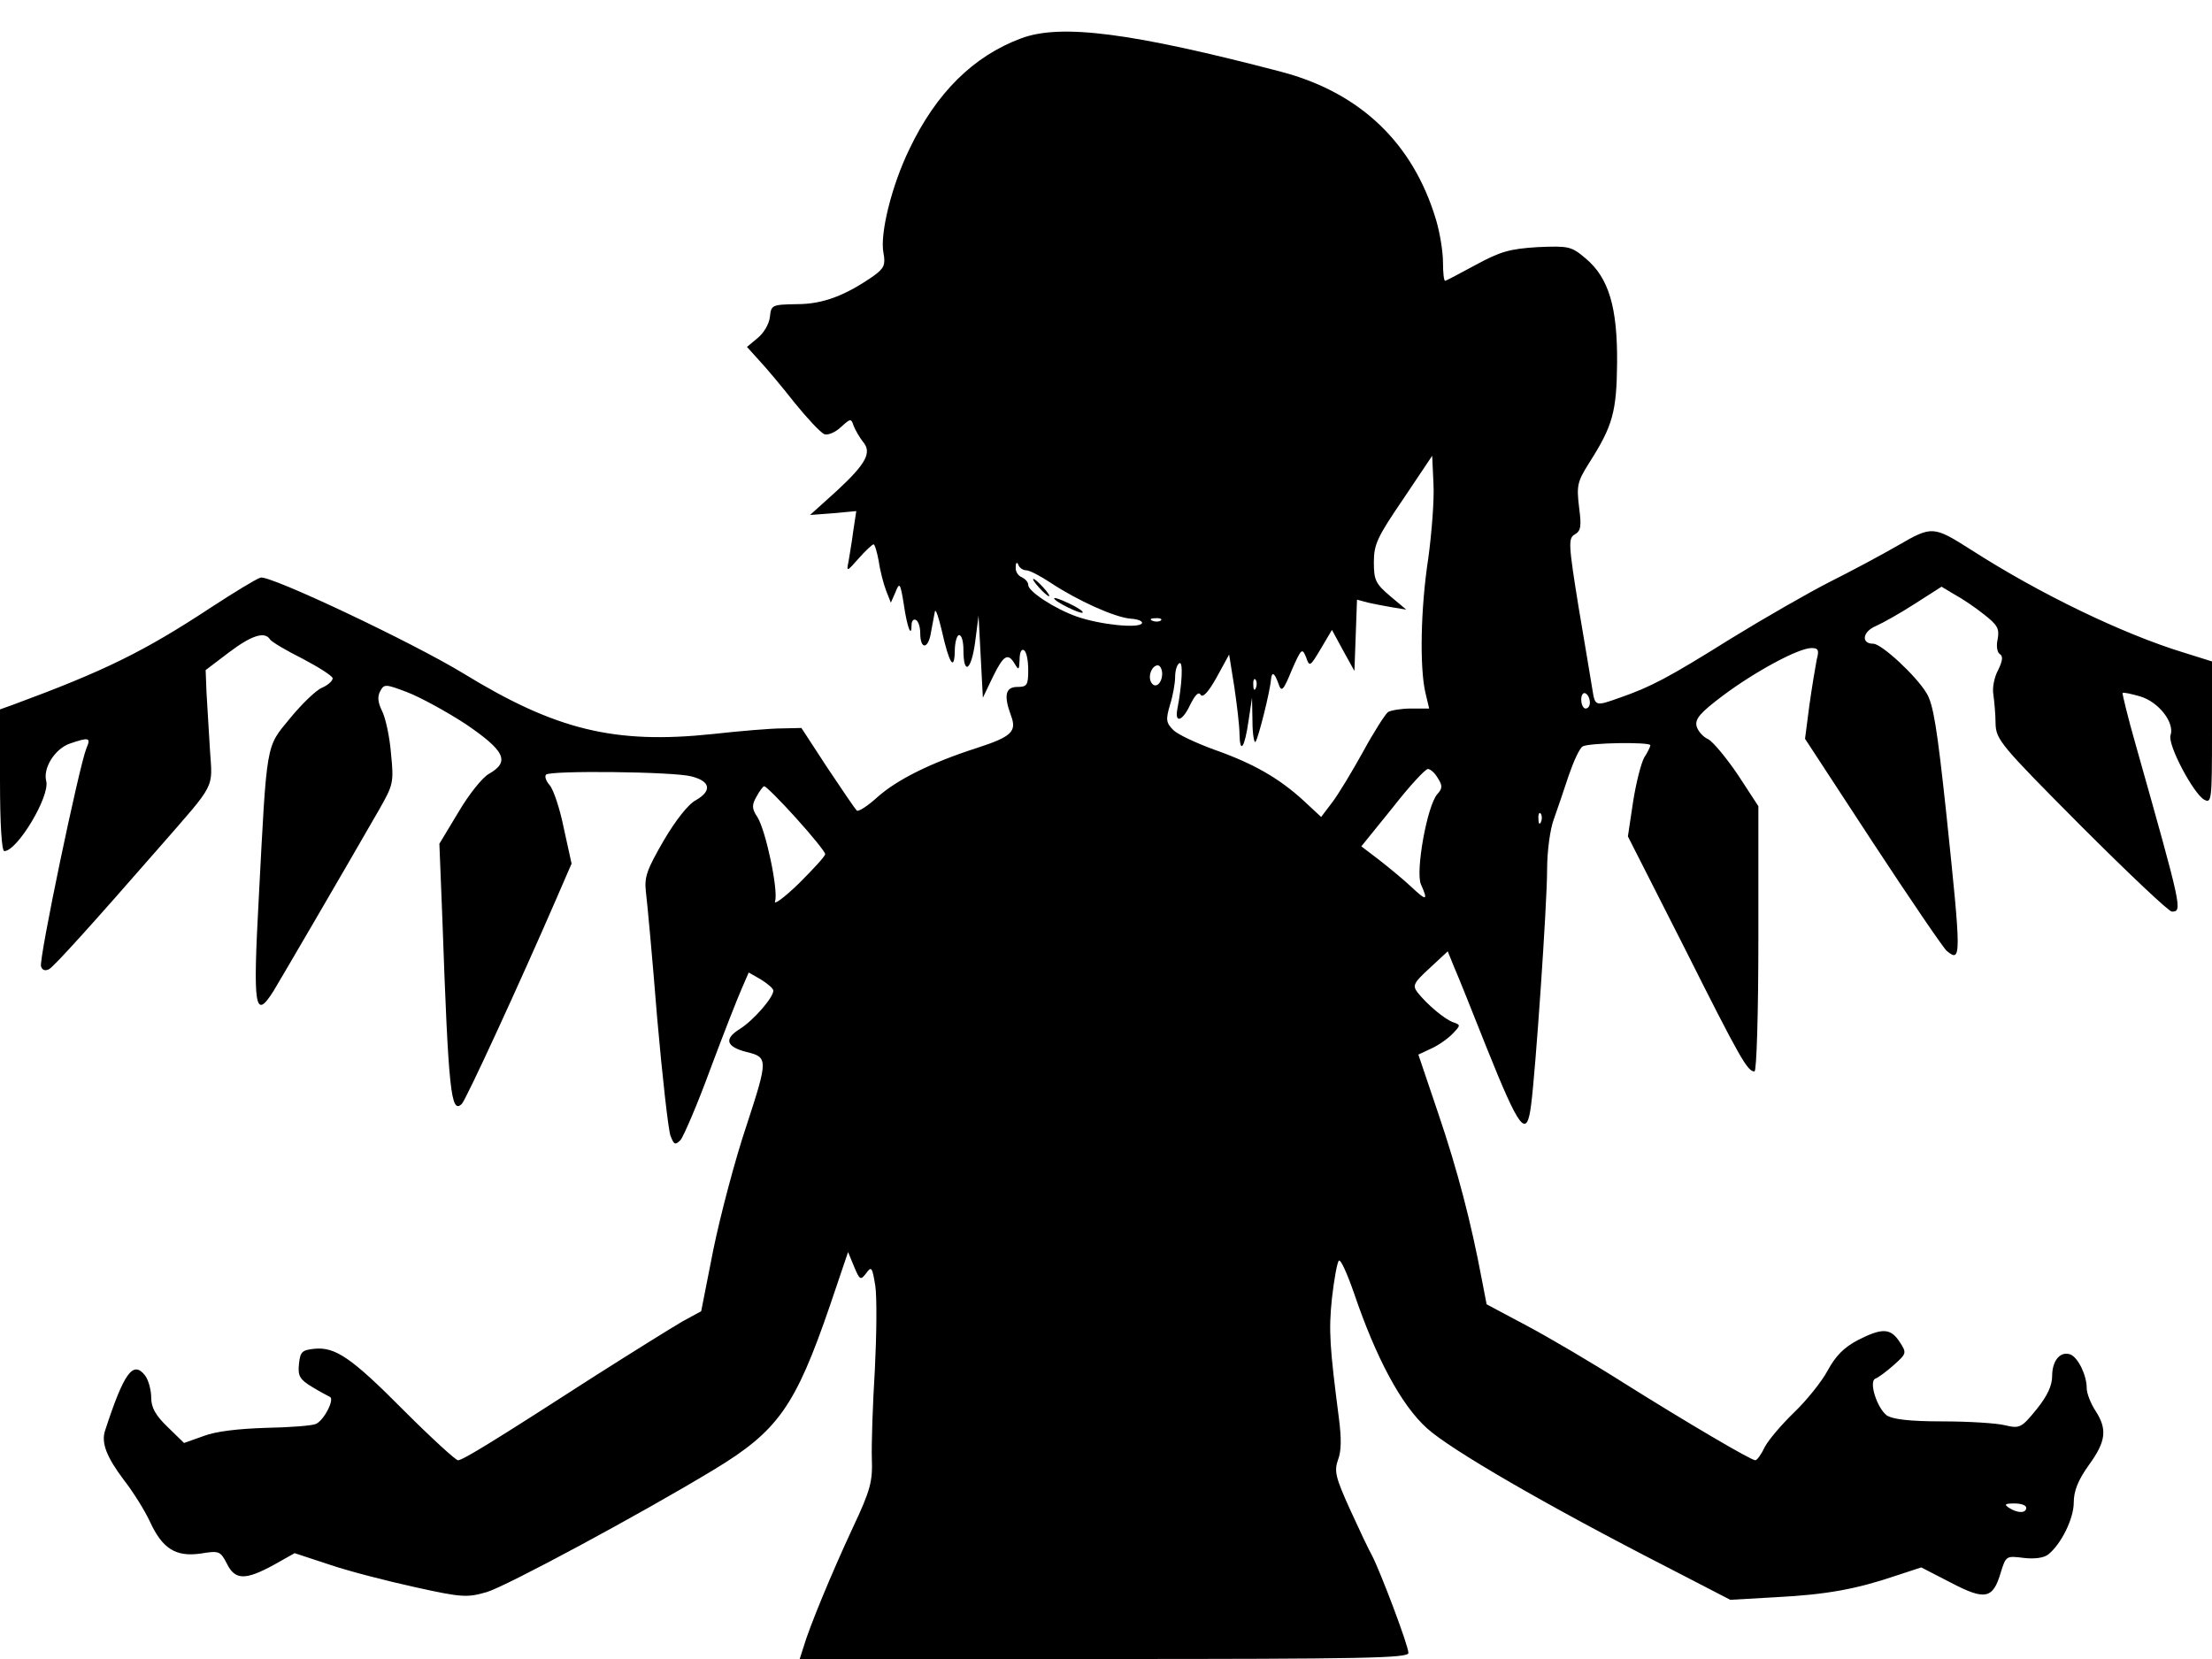<svg xmlns="http://www.w3.org/2000/svg" width="682.667" height="512" version="1.0" viewBox="0 0 512 384"><path d="M236.3 8.9c-11 4.1-19.6 12.6-25.8 25.6-4.1 8.4-6.9 19.7-6 24.1.5 2.7.1 3.5-2.2 5.2-6.6 4.6-11.8 6.6-17.8 6.6-5.9.1-6 .2-6.3 3-.2 1.7-1.5 3.8-2.9 4.9l-2.4 2 2.8 3.1c1.6 1.7 5.3 6.1 8.2 9.8 3 3.7 6 6.9 6.9 7.3.8.3 2.5-.4 3.8-1.6 2.3-2.1 2.4-2.1 3-.3.4 1 1.4 2.7 2.1 3.6 2.2 2.5.8 5.1-6 11.4l-6.2 5.6 5.3-.4 5.4-.5-.7 4.6c-.3 2.5-.9 5.7-1.1 7.1-.5 2.4-.4 2.4 2.4-.8 1.5-1.7 3.1-3.2 3.4-3.2s.8 1.8 1.2 3.9c.3 2.2 1.1 5.2 1.7 6.8l1.1 2.8 1.1-2.5c.9-2.3 1.1-2.1 1.9 2.9.8 5.5 1.8 7.9 1.8 4.7 0-.9.5-1.4 1-1.1.6.3 1 1.7 1 3 0 4 1.9 3.8 2.5-.2.4-2.1.8-4.3.9-4.8.2-.6.9 1.5 1.6 4.5 1.7 7.6 2.9 9.5 3 4.7 0-2 .5-3.7 1-3.7.6 0 1 1.5 1 3.4 0 6 1.8 4.9 2.7-1.7l.8-6.2.5 9.5.5 9.5 2.3-4.8c2.5-5.1 3.5-5.7 5.1-3 .9 1.5 1 1.4 1.1-1 0-1.6.4-2.6 1-2.2.6.3 1 2.4 1 4.6 0 3.5-.3 3.9-2.5 3.9-2.8 0-3.2 2-1.5 6.6 1.4 3.7.2 4.9-7.8 7.5-10.9 3.5-18.6 7.4-23.1 11.4-2.3 2.1-4.5 3.5-4.8 3.1-.4-.4-3.4-4.8-6.8-9.9l-6-9.2-4.5.1c-2.5 0-9.7.6-16 1.3-22.7 2.4-36.3-.9-57.7-14-11.8-7.2-45-22.9-47-22.2-1 .3-6.1 3.4-11.3 6.8-15.8 10.4-24.8 14.8-46.2 22.7l-2.8 1v16.4C0 190.9.4 197 1 197c3 0 10.6-12.7 9.7-16.2-.8-3 2-7.5 5.5-8.7 4.4-1.5 4.9-1.4 3.8 1.1-1.7 4.2-11.1 49.1-10.5 50.5.3.9 1 1.1 1.9.6 1.2-.7 9.8-10.2 25.6-28.3 13.1-15 12.2-13.3 11.6-22.4-.3-4.5-.6-10.4-.8-13.3l-.2-5.2L53 151c5.3-4 8.3-4.9 9.5-3 .4.6 3.8 2.6 7.6 4.5 3.8 2 6.9 4 6.9 4.5 0 .6-1.1 1.6-2.5 2.2s-4.7 3.8-7.4 7.1c-5.6 6.8-5.3 5.1-7.2 41.5-1.4 25.7-.9 28.4 3.4 21.6 2.1-3.5 15.2-25.9 24.4-41.9 3.3-5.8 3.5-6.3 2.8-13.1-.3-3.9-1.3-8.4-2.1-9.9-.9-1.9-1.1-3.2-.4-4.5.9-1.7 1.2-1.7 6.2.2 2.9 1.1 9 4.4 13.6 7.4 9.1 6.2 10.3 8.7 5.4 11.5-1.5.8-4.7 4.8-7.1 8.9l-4.4 7.3.7 17.6c1.4 39.9 2 45.1 4.5 42.6 1-1 13.6-28.4 21.8-47.3l3.6-8.3-1.8-8.2c-.9-4.5-2.4-9-3.3-10-.8-.9-1.2-2-.8-2.4.9-1 29.5-.7 33.6.4 4.4 1.1 4.9 3.3 1.1 5.5-1.8.9-4.8 4.8-7.5 9.4-3.8 6.6-4.5 8.3-4.1 11.8.3 2.3 1.5 15.3 2.6 29.1 1.2 13.7 2.6 26.1 3.1 27.4.8 2.1 1.1 2.2 2.3 1 .7-.8 3.9-8.2 6.9-16.4 3.1-8.3 6.4-16.7 7.3-18.7l1.6-3.7 2.8 1.6c1.6 1 2.9 2.1 2.9 2.6 0 1.6-4.6 6.9-7.8 8.9-3.7 2.3-3.1 4.1 1.6 5.3 5 1.2 5 1.7 0 17-2.7 8-6.1 21-7.7 28.8l-2.8 14.2-4.4 2.4c-2.4 1.4-11.4 7-19.9 12.4-23.9 15.4-30.9 19.7-32 19.7-.5 0-6.1-5.1-12.4-11.4-12.3-12.4-16-14.9-20.9-14.4-2.8.3-3.2.7-3.5 3.5s.2 3.6 3 5.3c1.8 1.1 3.7 2.1 4.1 2.3 1.3.4-1.3 5.5-3.2 6.3-.9.4-6.1.8-11.6.9-6.3.2-11.6.8-14.4 1.9l-4.5 1.6-3.8-3.7c-2.8-2.7-3.8-4.5-3.8-6.8 0-1.7-.6-4-1.4-5.1-2.8-3.6-4.9-.7-9.3 12.8-.9 2.8.4 6.1 4.4 11.4 2.1 2.7 4.8 7 6 9.6 2.9 6.3 6 8.2 11.7 7.4 4.3-.7 4.6-.6 6.1 2.3 1.9 3.9 4.3 3.9 10.9.3l4.8-2.7 8.2 2.7c4.4 1.5 13.4 3.8 19.8 5.2 10.8 2.4 12 2.4 16.5 1.1 4.6-1.4 35.3-17.9 52.5-28.3 14.9-9 18.9-14.7 26.9-38l4.2-12.4 1.4 3.4c1.3 3.1 1.5 3.2 2.8 1.5 1.2-1.7 1.4-1.4 2.1 2.9.4 2.7.3 11.4-.1 19.4-.5 8-.8 17.2-.7 20.6.2 5.3-.3 7.3-4.4 16-4.9 10.5-10.1 23.1-11.4 27.6l-.9 2.8h70.5c60 0 70.4-.2 70.4-1.4 0-1.7-6.4-18.6-8.4-22.5-.8-1.4-3.1-6.3-5.2-10.9-3.3-7.3-3.6-8.7-2.7-11.3.8-2 .8-5.1.2-9.7-2.1-16.3-2.4-20.2-1.6-27.7.5-4.4 1.2-8.3 1.6-8.7s1.9 2.9 3.5 7.5c5.1 15 10.9 25.9 16.9 31.3 5.4 4.9 27.4 17.7 55.7 32.2l14.5 7.5 10.5-.6c11.8-.6 18.7-1.9 27.6-4.9l6.1-2 6.8 3.5c8 4.2 9.8 3.8 11.6-2.3 1.2-3.9 1.3-3.9 5.3-3.4 2.5.3 4.7 0 5.7-.8 3-2.4 5.9-8.3 5.9-12 0-2.7 1-5.2 3.5-8.7 4-5.5 4.3-8.3 1.5-12.6-1.1-1.7-2-4-2-5.2 0-3-2-7.1-3.8-7.8-2.3-.8-4.2 1.4-4.2 5 0 2.2-1.1 4.6-3.6 7.7-3.5 4.3-3.9 4.5-7.3 3.7-2-.5-8.5-.9-14.6-.9-7.6 0-11.5-.5-12.8-1.4-2.3-1.8-4.2-7.9-2.6-8.5.6-.2 2.5-1.6 4.2-3.1 3-2.7 3.1-2.8 1.4-5.4-2.1-3.2-4-3.3-9.7-.4-3.2 1.7-5.1 3.6-7 7.1-1.4 2.6-4.9 6.9-7.7 9.6s-5.9 6.3-6.8 8c-.8 1.7-1.8 3.1-2.2 3.1-1 0-15.8-8.7-30.3-17.8-7.4-4.7-17.6-10.7-22.7-13.4l-9.2-4.9-1.1-5.7c-2.5-13.3-5.6-25.2-10-38.2l-4.7-13.9 3.2-1.5c1.7-.8 3.9-2.4 4.9-3.5 1.7-1.8 1.7-1.9-.1-2.5-1.9-.7-5.9-4-8.2-6.9-1.2-1.6-.9-2.2 2.8-5.6l4.2-3.9 1.5 3.7c.9 2 4.2 10.3 7.5 18.6 7.7 19.2 9.3 21.2 10.3 13.2 1-7.4 3.7-46.4 3.7-54.4 0-4.3.7-9.5 1.6-11.8.8-2.2 2.3-6.7 3.4-10 1.1-3.2 2.5-6.3 3.2-6.7 1.3-.9 15.7-1.1 15.7-.3 0 .3-.6 1.6-1.4 2.8-.7 1.2-1.9 5.8-2.6 10.3l-1.2 8 13.1 25.8c13 25.9 14.6 28.6 16.2 28.6.5 0 .9-13.7.9-30.7v-30.7l-4.7-7.2c-2.7-4-5.8-7.7-6.9-8.3-1.2-.5-2.4-1.9-2.7-3-.4-1.7.8-3.1 6.1-7.1 7.5-5.6 17.5-11 20.5-11 1.6 0 1.8.5 1.2 2.7-.3 1.6-1.1 6.3-1.7 10.6l-1 7.7 15.7 24c8.6 13.1 16.3 24.4 17.1 25.1 3.4 2.8 3.4 1.6-.1-31.8-2.1-19.6-3-25.4-4.6-27.9-2.4-4-10.4-11.4-12.3-11.4-2.9 0-2.5-2.8.6-4.1 1.6-.7 5.7-3 9.1-5.2l6.1-3.9 3 1.8c1.7.9 4.8 3 6.8 4.6 3.2 2.5 3.6 3.3 3.2 5.7-.4 1.6-.1 3.2.5 3.5.8.5.6 1.6-.4 3.7-.9 1.6-1.4 4.2-1.1 5.7.2 1.5.5 4.5.5 6.6.1 3.8 1 4.9 19.8 23.8 10.9 10.9 20.3 19.8 21 19.8 2.5 0 2.4-.5-8.3-38.4-1.9-6.6-3.2-12.1-3.1-12.2.2-.2 2 .2 4.1.8 4.3 1.3 8 6.1 7 9-.7 2.2 5.3 13.5 7.8 14.9 1.7.9 1.8.2 1.8-15.5v-16.5l-6.7-2.1c-14-4.3-33.1-13.5-49-23.7-8.8-5.6-9.1-5.6-16.9-1.1-3.8 2.2-10.9 6-15.9 8.5-4.9 2.5-15.2 8.4-23 13.2-14.4 9-18.4 11.1-25.6 13.6-5.6 2-5.7 2-6.3-1.8-.3-1.7-1.7-10.4-3.2-19.1-2.4-14.8-2.4-16-.9-16.9 1.4-.8 1.6-1.8 1-6.3-.6-5-.4-5.9 2.3-10.2 5.5-8.6 6.4-11.9 6.5-23.2.1-12.8-1.9-19.7-7.3-24.2-3.3-2.8-3.9-2.9-11.1-2.6-6.4.4-8.6 1-14.3 4.1-3.7 2-6.9 3.7-7.1 3.7-.3 0-.5-1.9-.5-4.3s-.7-6.8-1.6-9.8c-5.3-17.8-17.6-29.5-35.9-34.3-34.4-9-51-11.2-60.2-7.7m94.3 120.3c-1.8 11.7-2 25.2-.7 31l.9 3.8h-4.2c-2.2 0-4.6.4-5.3.8-.6.4-3.3 4.6-5.8 9.2-2.6 4.7-5.8 10-7.2 11.8l-2.5 3.3-4.2-3.9c-5.6-5.1-11.5-8.5-20.6-11.7-4.1-1.5-8.4-3.5-9.4-4.5-1.7-1.7-1.8-2.4-.8-5.8.7-2.2 1.2-5.1 1.2-6.5s.4-2.9 1-3.2c.9-.5.6 5.1-.5 10.7-.6 3.3 1.2 2.7 2.9-.9 1.2-2.4 2-3.3 2.5-2.5s1.8-.6 3.7-4l2.9-5.3 1.2 7.5c.6 4.1 1.2 9 1.2 10.9.1 4.8 1.2 3.2 2.1-3.1l.8-5.3.1 5.4c0 3 .4 5.2.7 4.8.6-.6 3.4-11.7 3.6-14.5.2-1.8.8-1.5 1.7 1 .7 2.1 1.1 1.8 3.1-3.1 2.2-5 2.4-5.2 3.3-3 .8 2.3.9 2.3 3.4-1.9l2.6-4.4 2.6 4.8 2.6 4.7.3-8.2.3-8.3 2.6.7c1.4.3 3.9.8 5.7 1.1l3.1.5-3.7-3.1c-3.4-2.9-3.8-3.7-3.8-7.9 0-4.1.8-5.8 6.8-14.6l6.7-10 .3 6.5c.2 3.6-.4 11.3-1.2 17.2m-93.1 2.8c.8 0 3.3 1.3 5.7 2.9 6.2 4.1 14.8 8 18.5 8.3 1.7.1 2.9.6 2.6 1.1-.8 1.2-9.7.3-15.1-1.6-5.1-1.8-11.2-5.8-11.2-7.3 0-.7-.7-1.4-1.5-1.8-.8-.3-1.5-1.3-1.4-2.3 0-1.1.3-1.3.6-.6.2.7 1.1 1.3 1.8 1.3m31.2 11.6c-.3.3-1.2.4-1.9.1-.8-.3-.5-.6.6-.6 1.1-.1 1.7.2 1.3.5m.3 12.3c0 2.3-1.6 3.6-2.5 2.1-.9-1.4.1-4 1.5-4 .5 0 1 .9 1 1.9m21.7 3.3c-.3.8-.6.5-.6-.6-.1-1.1.2-1.7.5-1.3.3.3.4 1.2.1 1.9m77.3 3.4c0 .8-.4 1.4-1 1.4-.5 0-1-.9-1-2.1 0-1.1.5-1.7 1-1.4.6.3 1 1.3 1 2.1m-35.2 17.5c1.1 1.7 1.1 2.4-.1 3.7-2.4 2.7-5.1 18-3.8 20.9 1.7 3.8 1.3 3.9-2.1.7-1.8-1.7-5.2-4.5-7.5-6.3l-4.2-3.2 7.2-8.9c3.9-5 7.6-9 8.2-9s1.6.9 2.3 2.1m-148.5 9.3c3.7 4.1 6.7 7.8 6.7 8.3s-2.8 3.5-6.1 6.8c-3.4 3.3-5.9 5.1-5.5 4.1.8-2.4-2.1-16.3-4.1-19.5-1.3-1.9-1.3-2.8-.2-4.7.7-1.3 1.5-2.4 1.8-2.4.4 0 3.7 3.3 7.4 7.4m172.4.8c-.3.8-.6.5-.6-.6-.1-1.1.2-1.7.5-1.3.3.3.4 1.2.1 1.9M469 349c0 1.3-2 1.3-4 0-1.2-.8-.9-1 1.3-1 1.5 0 2.7.4 2.7 1"/><path d="M240.5 136c1 1.1 2 2 2.3 2s-.3-.9-1.3-2-2-2-2.3-2 .3.9 1.3 2m3.5 2.5c0 .7 6.1 3.7 6.6 3.3.2-.3-1.2-1.2-3.1-2.1s-3.5-1.5-3.5-1.2"/></svg>